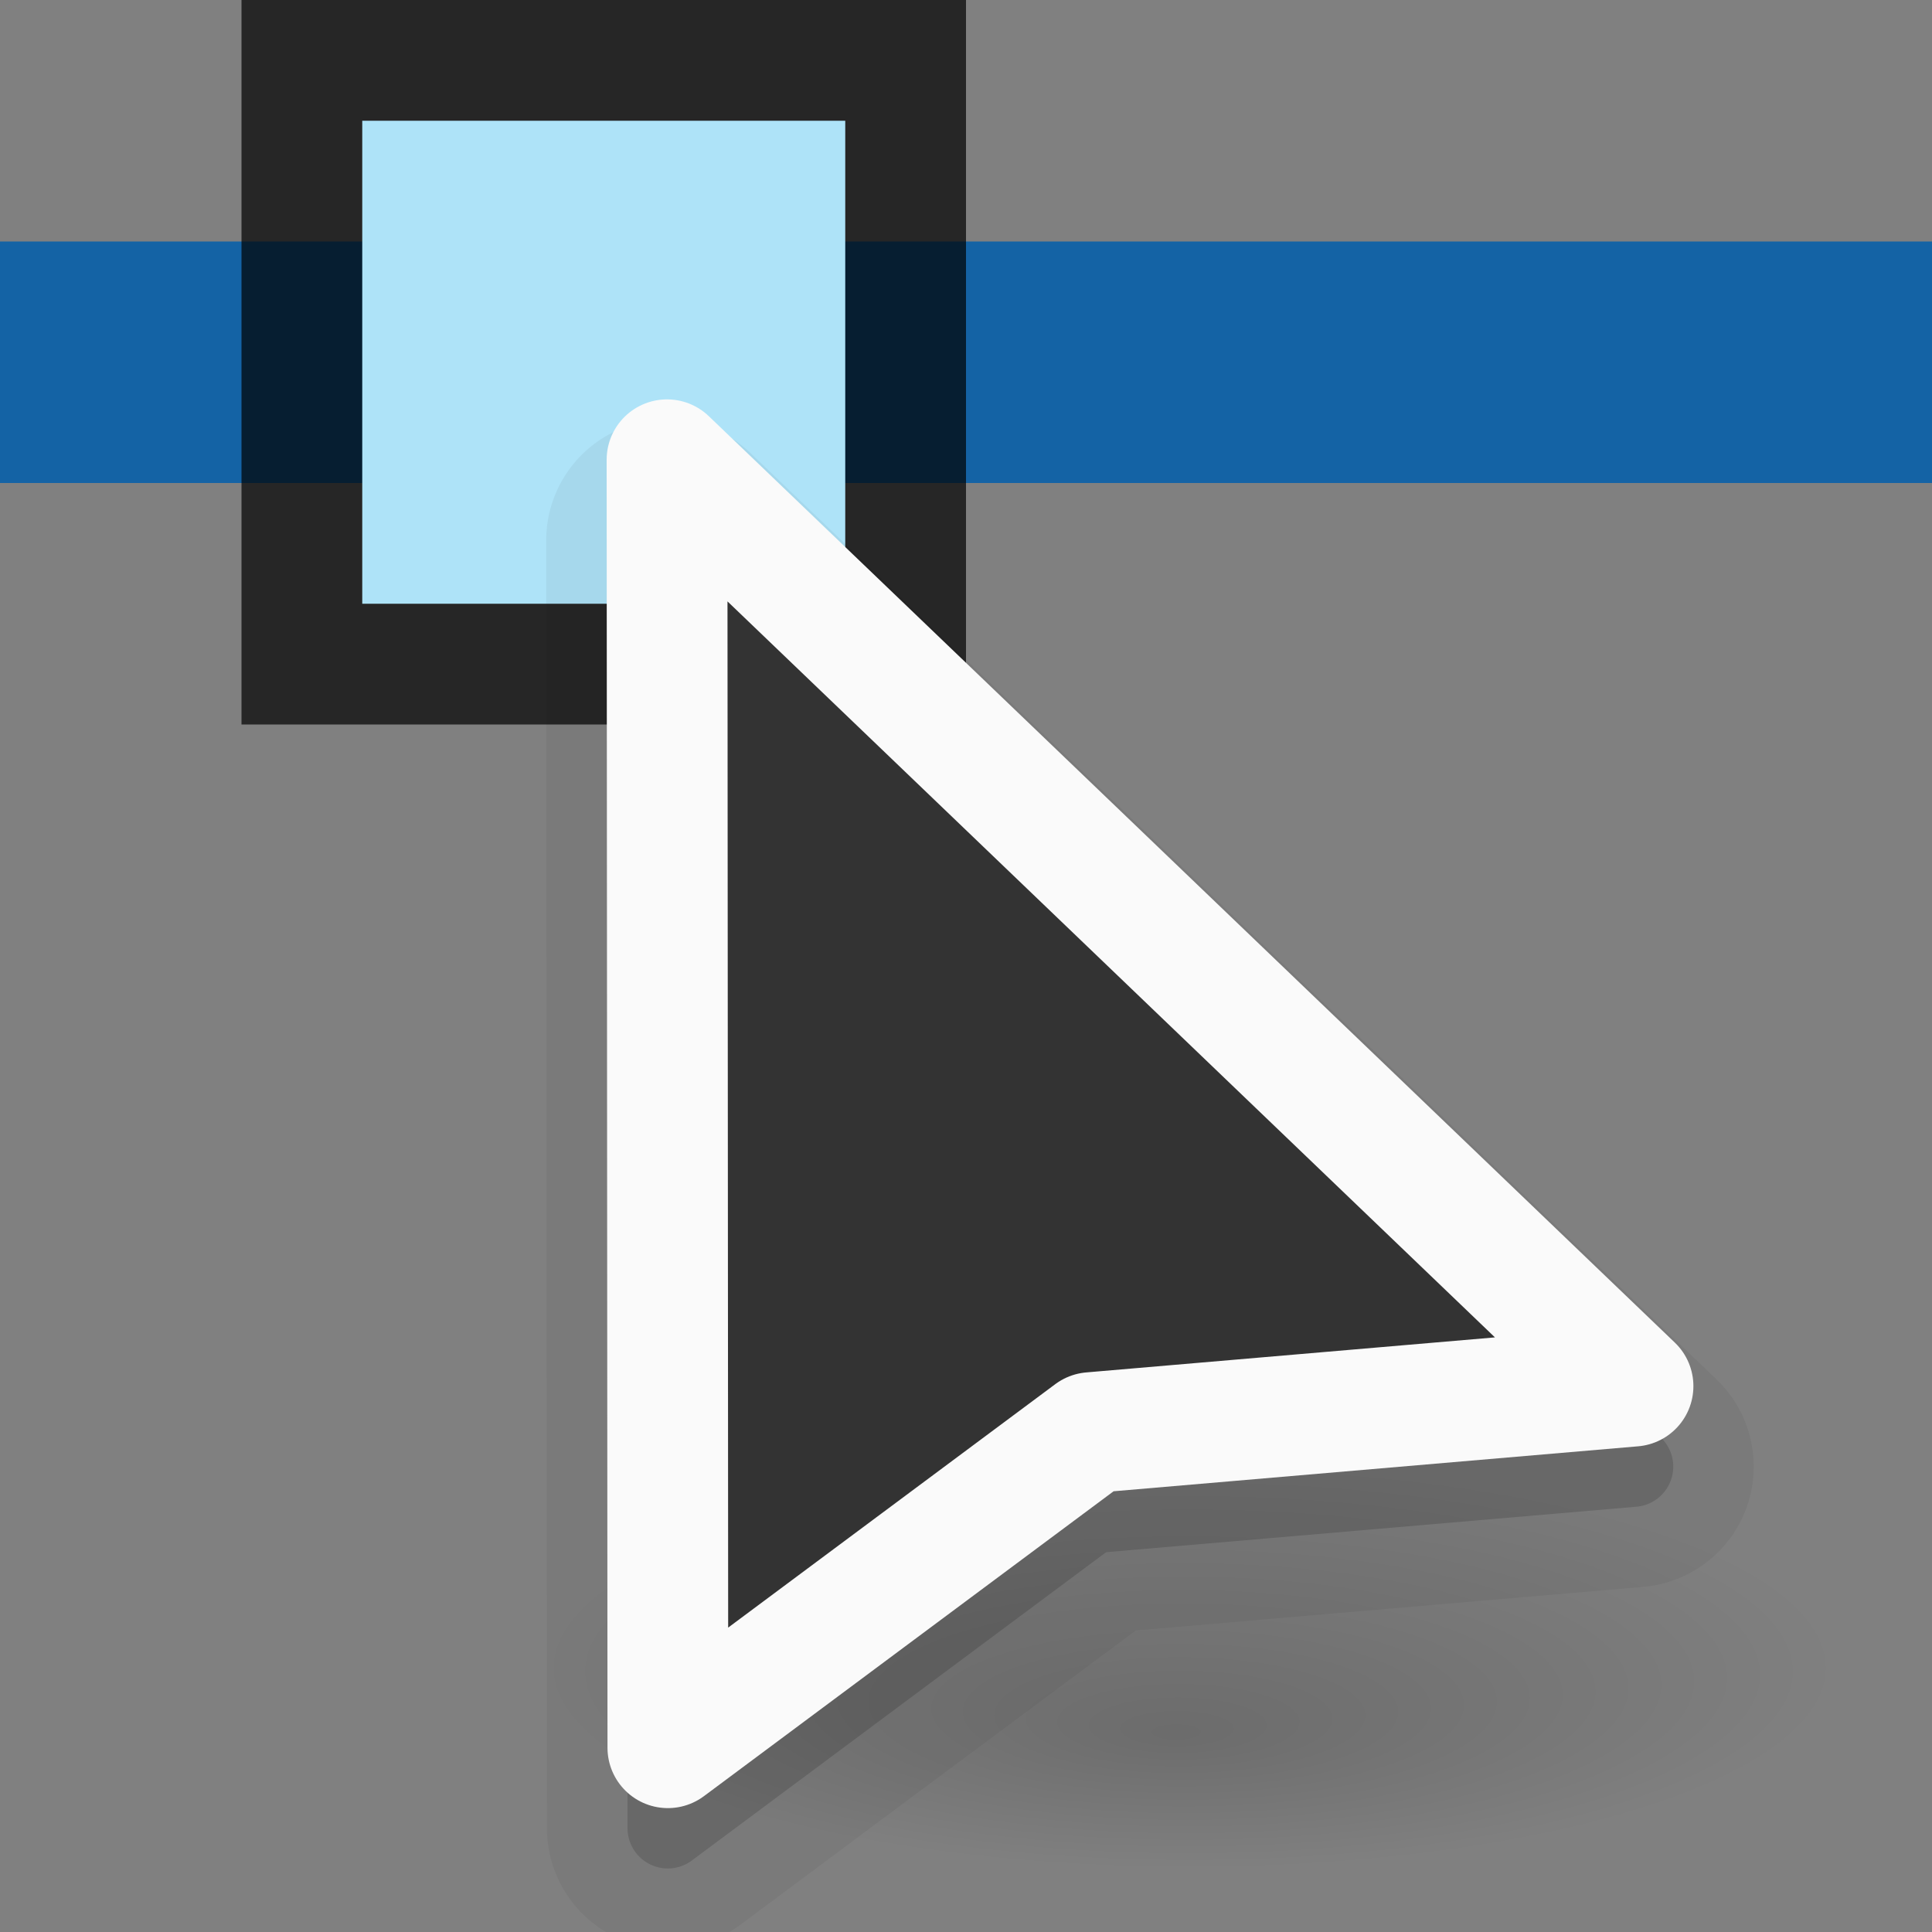 <?xml version="1.0" encoding="UTF-8" standalone="no"?>
<svg
   xmlns:dc="http://purl.org/dc/elements/1.1/"
   xmlns:cc="http://creativecommons.org/ns#"
   xmlns:rdf="http://www.w3.org/1999/02/22-rdf-syntax-ns#"
   xmlns:svg="http://www.w3.org/2000/svg"
   xmlns="http://www.w3.org/2000/svg"
   xmlns:sodipodi="http://sodipodi.sourceforge.net/DTD/sodipodi-0.dtd"
   xmlns:inkscape="http://www.inkscape.org/namespaces/inkscape"
   height="16"
   width="16"
   version="1.1"
   id="svg59"
   sodipodi:docname="sc_toggleobjectbeziermode.svg"
   inkscape:version="0.92.5 (2060ec1f9f, 2020-04-08)"
   inkscape:export-filename="/home/jupiter007/Libreoffice yaru theme fullcolor/build/cmd/sc_toggleobjectbeziermode.png"
   inkscape:export-xdpi="95"
   inkscape:export-ydpi="95">
  <rect width="100%" height="100%" fill="#808080" stroke="none"/>
  <defs
     id="defs63" />
  <sodipodi:namedview
     pagecolor="#ffffff"
     bordercolor="#666666"
     borderopacity="1"
     objecttolerance="10"
     gridtolerance="10"
     guidetolerance="10"
     inkscape:pageopacity="0"
     inkscape:pageshadow="2"
     inkscape:window-width="1920"
     inkscape:window-height="1011"
     id="namedview61"
     showgrid="true"
     inkscape:zoom="59"
     inkscape:cx="4.6091569"
     inkscape:cy="10.535308"
     inkscape:window-x="0"
     inkscape:window-y="32"
     inkscape:window-maximized="1"
     inkscape:current-layer="svg59">
    <inkscape:grid
       type="xygrid"
       id="grid884" />
  </sodipodi:namedview>
  <radialGradient
     id="a"
     cx="-57.85"
     cy="24.297"
     fx="-58.029"
     fy="27.013"
     gradientTransform="matrix(1.319 0 0 .412 94.309 1.319)"
     gradientUnits="userSpaceOnUse"
     r="8.088">
    <stop
       offset="0"
       stop-opacity=".314"
       id="stop2" />
    <stop
       offset="1"
       stop-opacity="0"
       id="stop4" />
  </radialGradient>
  <linearGradient
     id="b"
     gradientUnits="userSpaceOnUse"
     x1="-13.167"
     x2="-5"
     y1="427.833"
     y2="425.5"
     gradientTransform="matrix(-0.857,0,0,0.857,-0.286,-361.716)">
    <stop
       offset="0"
       stop-color="#64baff"
       id="stop7" />
    <stop
       offset="1"
       stop-color="#3689e6"
       id="stop9" />
  </linearGradient>
  <linearGradient
     id="c"
     gradientTransform="matrix(-1.294,0,0,1,-0.706,-420.001)"
     gradientUnits="userSpaceOnUse"
     x1="-16"
     x2="1"
     y1="423.455"
     y2="423.455">
    <stop
       offset="0"
       stop-color="#555753"
       stop-opacity="0"
       id="stop12" />
    <stop
       offset=".2"
       stop-color="#555753"
       id="stop14" />
    <stop
       offset=".8"
       stop-color="#555753"
       id="stop16" />
    <stop
       offset="1"
       stop-color="#555753"
       stop-opacity="0"
       id="stop18" />
  </linearGradient>
  <linearGradient
     id="d"
     gradientTransform="matrix(-1.294,0,0,1.005,-0.706,-422.21)"
     gradientUnits="userSpaceOnUse"
     x1="-16"
     x2=".587"
     y1="423.586"
     y2="423.586">
    <stop
       offset="0"
       stop-color="#babdb6"
       stop-opacity="0"
       id="stop21" />
    <stop
       offset=".2"
       stop-color="#babdb6"
       id="stop23" />
    <stop
       offset=".844"
       stop-color="#babdb6"
       id="stop25" />
    <stop
       offset="1"
       stop-color="#babdb6"
       stop-opacity="0"
       id="stop27" />
  </linearGradient>
  <linearGradient
     id="e"
     gradientTransform="matrix(-0.75,0,0,0.75,17.125,-298.879)"
     gradientUnits="userSpaceOnUse"
     x1="12.816"
     x2="12.816"
     y1="400.389"
     y2="406.511">
    <stop
       offset="0"
       stop-color="#fff"
       id="stop30" />
    <stop
       offset="1"
       stop-color="#fff"
       stop-opacity="0"
       id="stop32" />
  </linearGradient>
  <path
     inkscape:connector-curvature="0"
     style="fill:#1463a5;fill-opacity:1;stroke-width:0.816"
     id="path35"
     d="M 16,2 H 0 v 2 h 16 z"
     sodipodi:nodetypes="ccccc" />
  <rect
     y="0"
     x="2"
     height="6"
     width="6"
     id="rect832"
     style="opacity:0.7;vector-effect:none;fill:#000000;fill-opacity:1;stroke:none;stroke-width:0.667;stroke-linecap:round;stroke-linejoin:round;stroke-miterlimit:4;stroke-dasharray:none;stroke-dashoffset:0;stroke-opacity:1" />
  <rect
     y="1"
     x="3"
     height="4"
     width="4"
     id="rect834"
     style="opacity:1;vector-effect:none;fill:#aee3f8;fill-opacity:1;stroke:none;stroke-width:0.571;stroke-linecap:round;stroke-linejoin:round;stroke-miterlimit:4;stroke-dasharray:none;stroke-dashoffset:0;stroke-opacity:1" />
  <g
     transform="matrix(.5 0 0 .5 .852 8.141)"
     id="g57">
    <ellipse
       cx="18.01"
       cy="11.333"
       fill="url(#a)"
       opacity=".5"
       rx="10.667"
       ry="3.333"
       id="ellipse47" />
    <g
       fill-rule="evenodd"
       id="g55">
      <path
         d="m9.273-9.331a2 2 0 0 0 -1.93 1.997l.013 21.333a2 2 0 0 0 3.195 1.604l6.557-4.88 8.406-.721a2 2 0 0 0 1.214-3.435l-16-15.344a2 2 0 0 0 -1.456-.555z"
         fill-opacity=".992"
         opacity=".05"
         id="path49" />
      <path
         d="m9.32-8a.667.667 0 0 0 -.643.667l.013 21.333a.667.667 0 0 0 1.065.534l6.862-5.107 8.784-.753a.667.667 0 0 0 .404-1.146l-16-15.344a.667.667 0 0 0 -.484-.185z"
         fill-opacity=".992"
         opacity=".15"
         id="path51" />
      <path
         d="m25.344 6.677-8.972.769-7.014 5.22-.014-21.333z"
         fill="#333"
         stroke="#fafafa"
         stroke-linecap="round"
         stroke-linejoin="round"
         stroke-width="2"
         id="path53" />
    </g>
  </g>
</svg>
